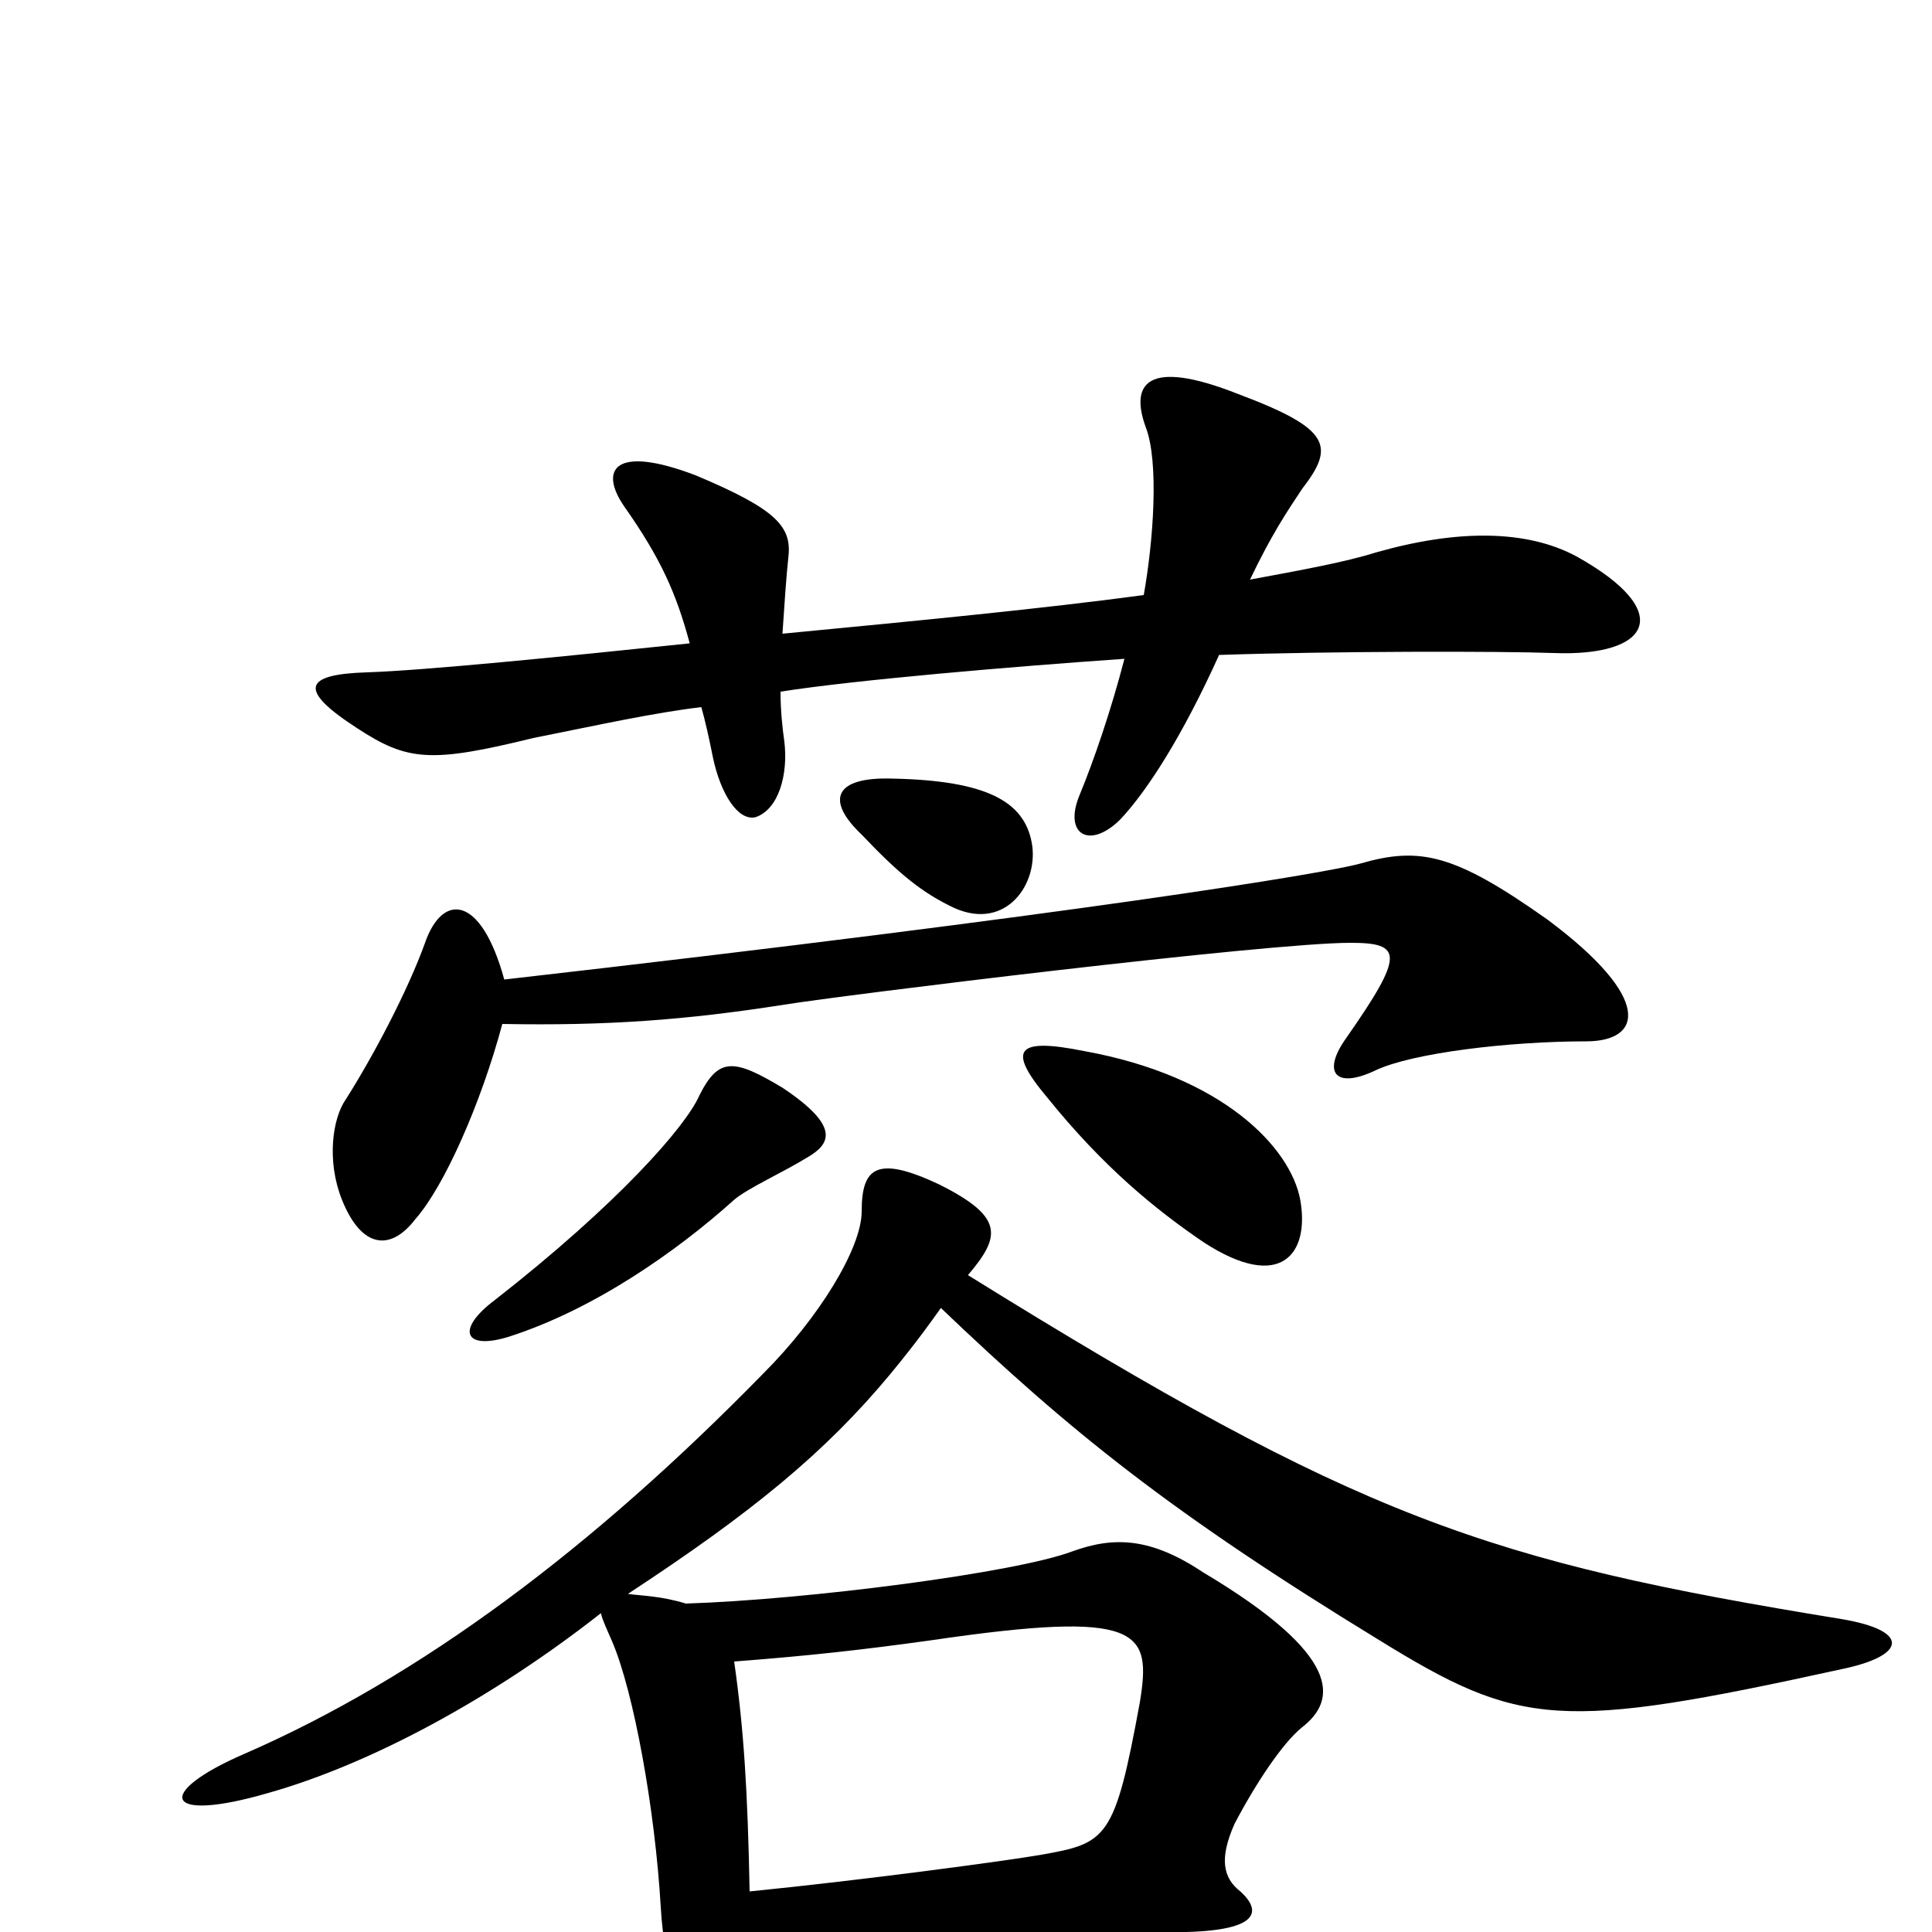 <svg xmlns="http://www.w3.org/2000/svg" viewBox="0 -1000 1000 1000">
	<path fill="#000000" d="M816 -712C790 -726 754 -726 712 -714C696 -709 674 -705 647 -700C658 -723 666 -735 674 -747C691 -769 689 -778 641 -796C593 -815 585 -801 593 -779C600 -761 597 -720 592 -692C540 -685 478 -679 405 -672C406 -687 407 -702 408 -711C410 -727 403 -736 360 -754C318 -770 310 -757 323 -738C342 -711 350 -693 357 -667C290 -660 220 -653 190 -652C157 -651 154 -643 185 -623C211 -606 223 -605 276 -618C311 -625 338 -631 363 -634C365 -627 367 -618 369 -608C373 -589 382 -575 391 -577C403 -581 408 -599 406 -616C405 -623 404 -632 404 -642C442 -648 524 -655 582 -659C575 -632 566 -606 559 -589C550 -568 564 -560 580 -576C594 -591 612 -619 631 -661C690 -663 777 -663 804 -662C854 -660 868 -683 816 -712ZM534 -564C530 -585 511 -596 462 -597C432 -598 427 -586 446 -568C465 -548 477 -538 494 -530C521 -518 538 -543 534 -564ZM821 -461C850 -461 856 -483 801 -524C753 -558 735 -562 704 -553C686 -548 559 -527 261 -493C249 -537 229 -538 220 -512C211 -487 193 -453 179 -431C172 -421 169 -399 177 -379C187 -354 202 -352 215 -369C230 -386 249 -429 260 -470C314 -469 355 -472 406 -480C437 -485 656 -512 699 -512C726 -512 727 -506 697 -463C684 -445 691 -436 712 -446C731 -455 781 -461 821 -461ZM673 -379C668 -406 633 -443 561 -456C526 -463 521 -457 542 -432C571 -396 598 -374 623 -357C663 -331 678 -351 673 -379ZM418 -401C430 -408 435 -417 405 -437C380 -452 372 -453 362 -433C355 -417 320 -377 256 -327C236 -312 240 -301 263 -308C307 -322 350 -352 380 -379C387 -385 405 -393 418 -401ZM953 -136C987 -143 989 -156 953 -162C769 -192 704 -214 501 -340C518 -360 520 -370 486 -387C454 -402 446 -396 446 -373C446 -354 424 -318 395 -289C307 -199 218 -132 126 -92C80 -72 84 -56 139 -72C192 -87 255 -121 311 -165C312 -161 314 -157 317 -150C328 -124 339 -64 342 -13C346 57 380 73 387 13C472 8 597 1 614 0C652 -1 653 -11 642 -21C633 -28 631 -38 639 -56C650 -77 664 -98 674 -106C692 -120 695 -143 623 -186C596 -204 577 -205 555 -197C526 -186 418 -172 355 -170C342 -174 332 -174 325 -175C389 -217 427 -248 461 -289C475 -306 482 -316 487 -323C554 -259 606 -217 714 -151C787 -106 807 -104 953 -136ZM590 -119C577 -48 573 -46 539 -40C522 -37 448 -27 388 -21C387 -73 385 -105 380 -140C419 -143 446 -146 482 -151C591 -167 596 -156 590 -119Z"/>
</svg>